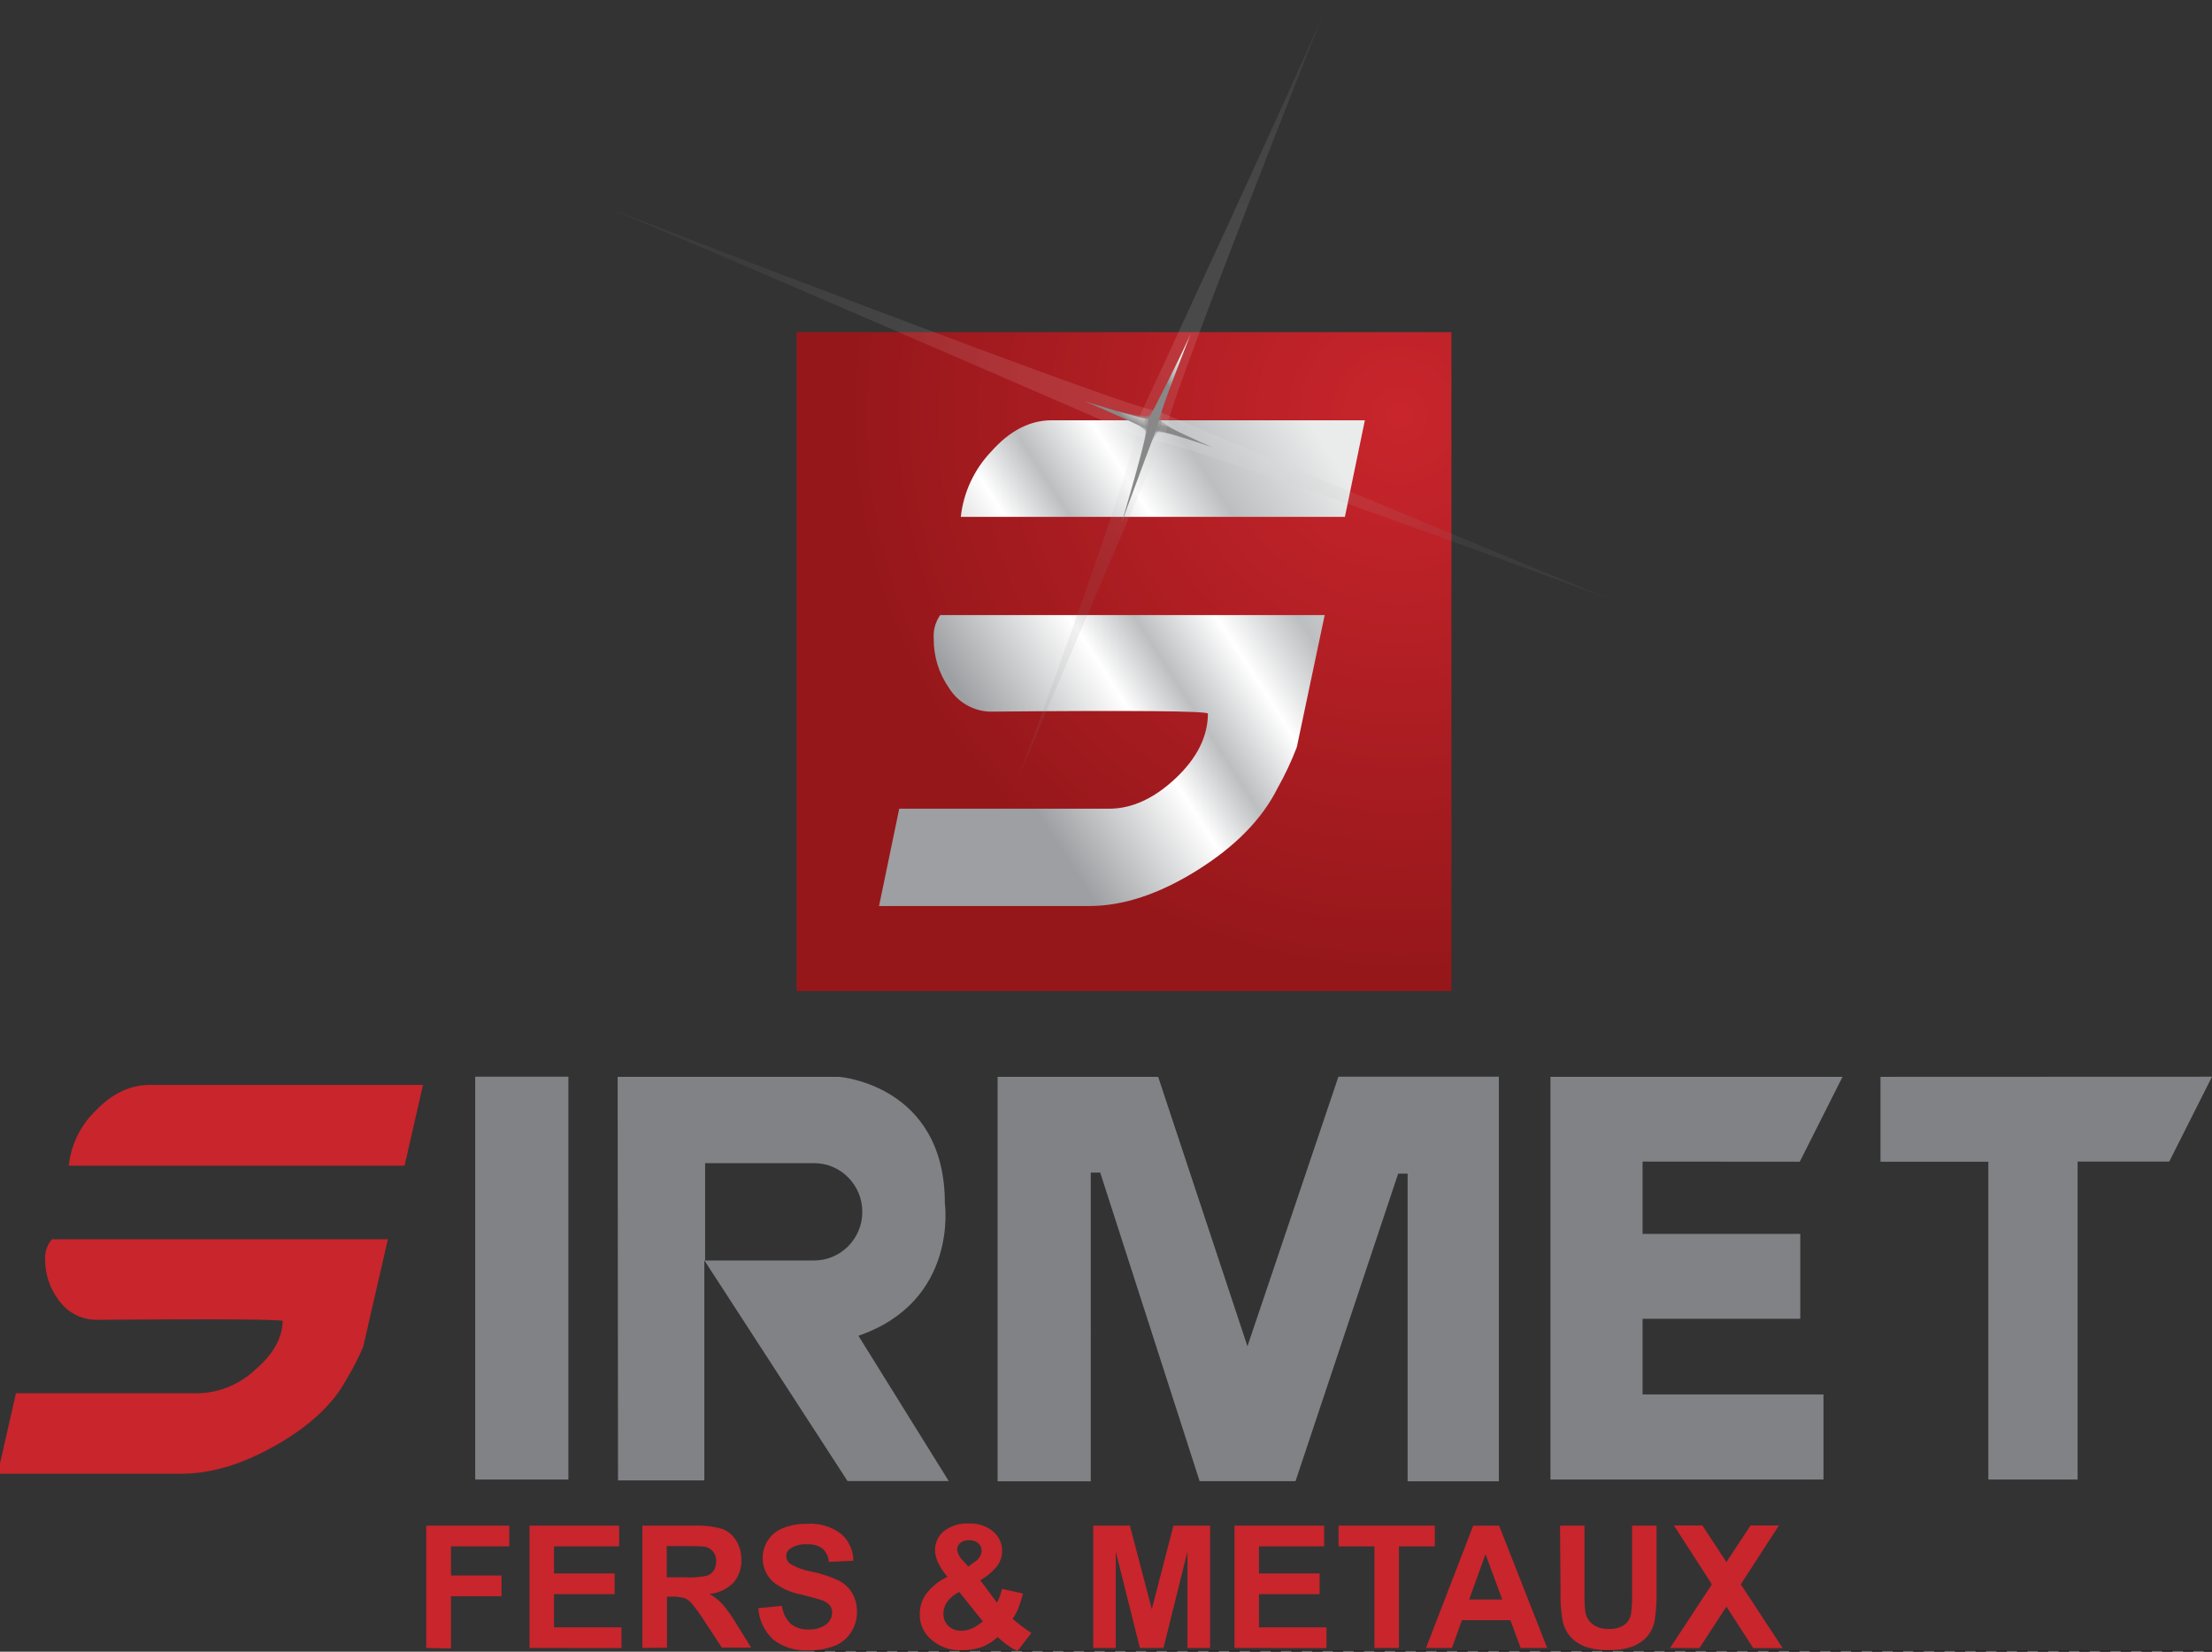 <?xml version="1.0" encoding="utf-8"?>
<!-- Generator: Adobe Illustrator 25.0.1, SVG Export Plug-In . SVG Version: 6.00 Build 0)  -->
<svg version="1.1" id="Calque_1" xmlns="http://www.w3.org/2000/svg" xmlns:xlink="http://www.w3.org/1999/xlink" x="0px" y="0px"
	 viewBox="0 0 1706.9 1274.5" style="enable-background:new 0 0 1706.9 1274.5;" xml:space="preserve">
<rect x="0" y="0" width="1706.9" height="1274.5" fill="#333333" stroke="none"/>
<style type="text/css">
	.st0{fill:none;stroke:#231F20;stroke-dasharray:8;}
	.st1{fill:url(#SVGID_1_);}
	.st2{fill:url(#SVGID_2_);}
	.st3{opacity:0.11;fill:url(#SVGID_3_);enable-background:new    ;}
	.st4{opacity:0.57;fill:url(#SVGID_4_);enable-background:new    ;}
	.st5{fill:url(#SVGID_5_);}
	.st6{opacity:0.11;fill:url(#SVGID_6_);enable-background:new    ;}
	.st7{opacity:0.43;fill:url(#SVGID_7_);enable-background:new    ;}
	.st8{fill:url(#SVGID_8_);}
	.st9{fill:#C8252C;stroke:#C8252C;stroke-width:2.74;}
	.st10{fill:#808285;}
	.st11{fill:#C8252C;}
</style>
<line class="st0" x1="628.5" y1="1274" x2="1706.9" y2="1274"/>
<radialGradient id="SVGID_1_" cx="216.197" cy="1210.184" r="125.5" gradientTransform="matrix(4.994 0 0 -5.041 0.29 6420.799)" gradientUnits="userSpaceOnUse">
	<stop  offset="1.000000e-02" style="stop-color:#C8252C"/>
	<stop  offset="0.69" style="stop-color:#95171A"/>
</radialGradient>
<rect x="614.7" y="256.3" class="st1" width="505.3" height="508.4"/>
<linearGradient id="SVGID_2_" gradientUnits="userSpaceOnUse" x1="452.148" y1="1084.529" x2="154.605" y2="893.652" gradientTransform="matrix(1 0 0 -1 604.37 1456.344)">
	<stop  offset="4.000000e-02" style="stop-color:#EAEBEB"/>
	<stop  offset="0.29" style="stop-color:#BCBEC0"/>
	<stop  offset="0.44" style="stop-color:#FFFFFF"/>
	<stop  offset="0.59" style="stop-color:#BCBEC0"/>
	<stop  offset="0.71" style="stop-color:#FFFFFF"/>
	<stop  offset="1" style="stop-color:#9D9FA2"/>
</linearGradient>
<path class="st2" d="M1000.7,576.5c-4.2,11-9.2,21.6-15,31.9c-11.9,23.7-32.5,44.8-62,63.2c-29.4,18.4-57.3,27.6-83.6,27.5H678.3
	l15.6-75.1h162c17.5,0,34.6-7.8,51.2-23.4c16.6-15.6,24.9-32.2,25-50c-1.5-2-57.4-2.5-167.8-1.5c-13.2-0.2-25.4-7.3-32.3-18.7
	c-7.6-11-11.6-24.1-11.5-37.5c-0.5-6.5,1.3-13,5-18.3h296.7L1000.7,576.5z M1037.8,398.8H741.4c2.1-19,10.4-36.7,23.5-50.4
	c14.3-16.1,29.8-24.1,46.6-24.1h241.7L1037.8,398.8z"/>
<radialGradient id="SVGID_3_" cx="-1070.297" cy="707.366" r="59.44" gradientTransform="matrix(1.648 -4.739 4.695 1.663 -700.577 -5970.15)" gradientUnits="userSpaceOnUse">
	<stop  offset="0.19" style="stop-color:#FFFFFF"/>
	<stop  offset="0.31" style="stop-color:#F6F6F6"/>
	<stop  offset="0.5" style="stop-color:#DEDEDE"/>
	<stop  offset="0.74" style="stop-color:#B8B8B8"/>
	<stop  offset="0.99" style="stop-color:#888888"/>
</radialGradient>
<path class="st3" d="M1244.9,463.2c0,0-349.1-129.7-360.2-124c0,0-393.3-171.1-422.8-181.5c0,0,423.8,163.6,430,158.9
	C891.8,316.7,1229.5,457.8,1244.9,463.2z"/>
<radialGradient id="SVGID_4_" cx="-2220.583" cy="2341.134" r="4.75" gradientTransform="matrix(4.994 0 0 -5.041 3018.768 7338.005)" gradientUnits="userSpaceOnUse">
	<stop  offset="0.19" style="stop-color:#FFFFFF"/>
	<stop  offset="0.31" style="stop-color:#F6F6F6"/>
	<stop  offset="0.5" style="stop-color:#DEDEDE"/>
	<stop  offset="0.74" style="stop-color:#B8B8B8"/>
	<stop  offset="0.99" style="stop-color:#888888"/>
</radialGradient>
<path class="st4" d="M918.8,338.2c0,0-26.3-7.5-33-4c-8.3-8-18.2-14.1-29-18c0,0,29.5,7.3,33.2,4.5
	C899,327.5,908.7,333.3,918.8,338.2z"/>
<radialGradient id="SVGID_5_" cx="-1070.867" cy="714.696" r="7.48" gradientTransform="matrix(1.648 -4.739 4.695 1.663 -700.577 -5970.15)" gradientUnits="userSpaceOnUse">
	<stop  offset="0.52" style="stop-color:#FFFFFF"/>
	<stop  offset="0.59" style="stop-color:#F6F6F6"/>
	<stop  offset="0.7" style="stop-color:#DEDEDE"/>
	<stop  offset="0.85" style="stop-color:#B8B8B8"/>
	<stop  offset="0.99" style="stop-color:#888888"/>
</radialGradient>
<path class="st5" d="M935.8,345.2c0,0-45.6-15.7-49.6-13.6c0,0-39.1-18.2-49.6-22c0,0,49.9,15.5,52.2,13.9
	C888.8,323.5,930.3,343.3,935.8,345.2z"/>
<radialGradient id="SVGID_6_" cx="-1212.618" cy="5472.391" r="45.75" gradientTransform="matrix(4.695 1.663 -1.648 4.739 15669.483 -23678.863)" gradientUnits="userSpaceOnUse">
	<stop  offset="0.19" style="stop-color:#FFFFFF"/>
	<stop  offset="0.31" style="stop-color:#F6F6F6"/>
	<stop  offset="0.5" style="stop-color:#DEDEDE"/>
	<stop  offset="0.74" style="stop-color:#B8B8B8"/>
	<stop  offset="0.99" style="stop-color:#888888"/>
</radialGradient>
<path class="st6" d="M783.8,605.8c0,0,100.4-271.1,94.5-282.3c0,0,136.2-293.1,146.6-322.6c0,0-128.9,323.8-124.3,330
	C900.8,330.4,789.2,589.9,783.8,605.8z"/>
<radialGradient id="SVGID_7_" cx="-1213.428" cy="5477.701" r="4.75" gradientTransform="matrix(4.695 1.663 -1.648 4.739 15669.483 -23678.863)" gradientUnits="userSpaceOnUse">
	<stop  offset="0.19" style="stop-color:#FFFFFF"/>
	<stop  offset="0.31" style="stop-color:#F6F6F6"/>
	<stop  offset="0.5" style="stop-color:#DEDEDE"/>
	<stop  offset="0.74" style="stop-color:#B8B8B8"/>
	<stop  offset="0.99" style="stop-color:#888888"/>
</radialGradient>
<path class="st7" d="M879.2,357.6c0,0,7.4-26.6,3.9-33.3c7.9-8.4,14-18.3,17.9-29.2c0,0-7.2,29.8-4.4,33.5
	C889.9,337.7,884.1,347.4,879.2,357.6z"/>
<radialGradient id="SVGID_8_" cx="-1213.398" cy="5478.041" r="11.13" gradientTransform="matrix(4.695 1.663 -1.648 4.739 15669.483 -23678.863)" gradientUnits="userSpaceOnUse">
	<stop  offset="0.52" style="stop-color:#FFFFFF"/>
	<stop  offset="0.59" style="stop-color:#F6F6F6"/>
	<stop  offset="0.7" style="stop-color:#DEDEDE"/>
	<stop  offset="0.85" style="stop-color:#B8B8B8"/>
	<stop  offset="0.99" style="stop-color:#888888"/>
</radialGradient>
<path class="st8" d="M865.5,403.4c0,0,22.3-74.6,20.2-78.6c0,0,30.5-59.4,34.2-70.1c0,0-27.8,70.6-26.2,72.6
	C893.7,327.4,867.4,397.8,865.5,403.4z"/>
<path class="st9" d="M279,1038.6c-3.7,8.7-8,17.1-12.9,25.2c-10.2,18.8-28.1,35.5-53.7,50.1c-25.6,14.6-49.7,21.9-72.3,21.9H-0.1
	l13.5-59.4h140.2c16.5-0.5,32.3-7.2,44.4-18.6c14.4-12.4,21.6-25.6,21.5-39.7c-1.2-1.5-49.7-1.8-145.3-1.1c-11.2,0-21.6-5.6-28-14.9
	c-6.5-8.6-10-19.1-10-29.9c-0.4-5.3,1.2-10.5,4.5-14.6h256.9L279,1038.6z M311.1,898.1H54.6c2-15.4,9.2-29.7,20.4-40.3
	c12.3-12.8,25.8-19.3,40.4-19.3h209.3L311.1,898.1z"/>
<path class="st10" d="M729.1,928.4c0-91.5-81.7-97.5-81.7-97.5H476.6l0.3,311.4h66.6V972.5L654,1142.8h78.1l-69.7-112.1
	C739.9,1004,729.1,928.4,729.1,928.4z M628.2,972.6h-84.1v-75.1h84.1c20.5,0,37.2,16.8,37.2,37.5
	C665.5,955.7,648.8,972.6,628.2,972.6C628.3,972.6,628.2,972.6,628.2,972.6z M366.7,1141.6h71.9V830.8h-71.9V1141.6z M1451.1,830.9
	v65.5h83.2v245.2h68.9V896.3h70.7l33-65.5L1451.1,830.9z M962.6,1038.8l-68.9-207.9H769.8V1143h71.9V904.8h7.3l76.7,238.1h74
	l79.2-237.3h7.3V1143h70.4V830.8h-123.8L962.6,1038.8z M1388.8,896.4l33-65.5h-225.4v310.7h210.7V1076h-139.6v-58.4h121.7v-65.5
	h-121.7v-55.8L1388.8,896.4z"/>
<path class="st11" d="M328.9,1271.6v-94.4h64.1v16H348v22.5h39v16h-39v40.3L328.9,1271.6z"/>
<path class="st11" d="M408.6,1271.6v-94.4h69.2v16h-50.3v20.9h46.8v16h-46.8v25.6h52.1v16L408.6,1271.6z"/>
<path class="st11" d="M495.7,1271.6v-94.4h39.7c7.3-0.3,14.7,0.5,21.8,2.5c4.5,1.7,8.4,4.9,10.9,9.1c2.7,4.5,4.1,9.6,4,14.9
	c0.2,6.4-2,12.7-6.1,17.5c-5,5-11.5,8.1-18.5,8.7c3.7,2.1,7.1,4.8,10,7.9c4,4.7,7.6,9.8,10.7,15.1l11.4,18.4H557l-13.4-20.4
	c-3-4.8-6.4-9.5-10-13.9c-1.5-1.7-3.5-3.1-5.6-3.9c-3.1-0.8-6.3-1.2-9.5-1.1h-3.8v39.4L495.7,1271.6z M514.6,1217.1h13.9
	c5.7,0.3,11.4-0.1,16.9-1.2c2.2-0.7,4-2.1,5.3-4c1.3-2.1,2-4.6,1.9-7.1c0.4-5.8-3.8-10.9-9.6-11.4c-1.5-0.3-6.1-0.4-13.8-0.4h-14.7
	V1217.1z"/>
<path class="st11" d="M585.1,1240.9l18.3-1.8c0.6,5.2,3,10.1,6.7,13.8c3.9,3.1,8.7,4.7,13.7,4.4c4.9,0.3,9.7-1,13.7-3.9
	c2.9-2.2,4.6-5.5,4.6-9.1c0.1-2.1-0.6-4.1-1.9-5.7c-1.9-2-4.2-3.4-6.8-4.1c-2.2-0.7-7.2-2.1-15-4.1c-7.7-1.4-15-4.6-21.3-9.3
	c-5.5-4.7-8.7-11.7-8.6-19c0-4.8,1.4-9.5,4-13.5c2.8-4.3,6.9-7.6,11.7-9.5c5.9-2.3,12.1-3.5,18.4-3.3c9.5-0.7,18.9,2,26.5,7.8
	c6,5.2,9.4,12.8,9.4,20.7l-18.9,0.9c-0.3-4-2.1-7.7-5-10.4c-3.5-2.4-7.8-3.5-12-3.2c-4.5-0.3-9.1,0.9-12.9,3.4
	c-1.9,1.3-3.1,3.5-3,5.8c0,2.2,1,4.3,2.8,5.7c5.4,3.2,11.2,5.3,17.4,6.3c7,1.5,13.9,3.8,20.4,6.8c4.2,2.2,7.8,5.5,10.3,9.6
	c2.6,4.6,3.9,9.8,3.7,15.1c0,5.4-1.6,10.6-4.5,15.1c-3,4.7-7.4,8.4-12.6,10.5c-6.5,2.5-13.4,3.7-20.4,3.5
	c-9.8,0.6-19.4-2.3-27.2-8.3C589.9,1258.8,585.7,1250.2,585.1,1240.9z"/>
<path class="st11" d="M795.9,1260l-10.8,14c-5.6-2.8-10.7-6.5-15.3-10.8c-3.5,3.3-7.6,5.9-12,7.6c-4.8,1.7-9.9,2.6-15,2.5
	c-9.8,0.7-19.4-3-26.3-10.1c-4.4-4.8-6.9-11.1-6.8-17.6c0-5.9,1.8-11.6,5.4-16.3c4.3-5.4,9.7-9.7,16-12.6c-2.9-3.3-5.3-7-7.2-10.9
	c-1.5-3.1-2.3-6.4-2.4-9.8c0-5.6,2.5-10.9,6.8-14.5c5.5-4.3,12.4-6.4,19.3-5.9c6.9-0.4,13.6,1.8,18.9,6.2c4.4,3.8,6.9,9.3,6.8,15.1
	c0,3.9-1.2,7.6-3.3,10.8c-3.7,4.7-8.3,8.7-13.6,11.6l12.9,17.3c1.8-3.3,3.1-6.9,3.9-10.6l16.2,3.6c-1.1,4.3-2.5,8.6-4.2,12.7
	c-1,2.4-2.3,4.6-3.8,6.8c2.4,2.2,5,4.3,7.7,6.2C791.3,1257,793.6,1258.6,795.9,1260z M740.2,1228.4c-3.6,1.7-6.8,4.3-9.2,7.5
	c-1.9,2.6-3,5.8-3,9.1c-0.1,3.6,1.2,7.1,3.8,9.6c2.7,2.5,6.3,3.8,10,3.7c2.8,0,5.5-0.6,8.1-1.7c3.1-1.5,5.9-3.3,8.5-5.5
	L740.2,1228.4z M747.2,1208.8l5-3.7c3-1.8,4.9-4.8,5.3-8.3c0-2.3-0.9-4.4-2.5-5.9c-1.9-1.7-4.4-2.5-7-2.4c-2.5-0.2-5,0.5-7,2.1
	c-1.5,1.2-2.4,3.1-2.4,5c0.4,3.1,1.8,6,4,8.1L747.2,1208.8z"/>
<path class="st11" d="M843.6,1271.6v-94.4h28.3l16.9,64.4l16.7-64.4h28.3v94.4h-17.5v-74.3l-18.5,74.3h-18.2l-18.6-74.3v74.3H843.6z
	"/>
<path class="st11" d="M952.6,1271.6v-94.4h69.2v16h-50.3v20.9h46.8v16h-46.8v25.6h52.1v16L952.6,1271.6z"/>
<path class="st11" d="M1060.6,1271.6v-78.4h-27.7v-16h74.3v16h-27.7v78.4H1060.6z"/>
<path class="st11" d="M1193.9,1271.6h-20.5l-7.9-21.4h-37.4l-7.7,21.4h-20l36.4-94.4h20L1193.9,1271.6z M1159.2,1234.2l-12.9-35
	l-12.6,35H1159.2z"/>
<path class="st11" d="M1203.8,1177.2h18.9v51.1c-0.2,5.3,0.1,10.5,0.7,15.8c0.7,3.7,2.7,7,5.7,9.3c3.6,2.5,8,3.8,12.4,3.5
	c4.3,0.3,8.6-0.9,12.1-3.3c2.6-2,4.4-4.9,5-8.2c0.7-5.3,1-10.6,0.8-16v-52.2h18.9v49.6c0.2,8-0.3,16.1-1.5,24
	c-0.9,4.4-2.8,8.4-5.6,11.8c-3,3.4-6.8,6-11,7.7c-5.8,2.1-11.9,3.1-18,2.9c-6.9,0.3-13.8-0.7-20.3-3.1c-4.2-1.8-8-4.6-10.9-8.1
	c-2.4-3.1-4.1-6.6-5-10.4c-1.5-7.9-2.1-15.9-1.8-23.9L1203.8,1177.2z"/>
<path class="st11" d="M1288.7,1271.6l32.3-49.1l-29.3-45.4h22l18.5,28.2l18.6-28.2h21.9l-29.4,45.4l32.3,49.2h-22.7l-20.7-32
	l-20.8,32L1288.7,1271.6z"/>
</svg>
